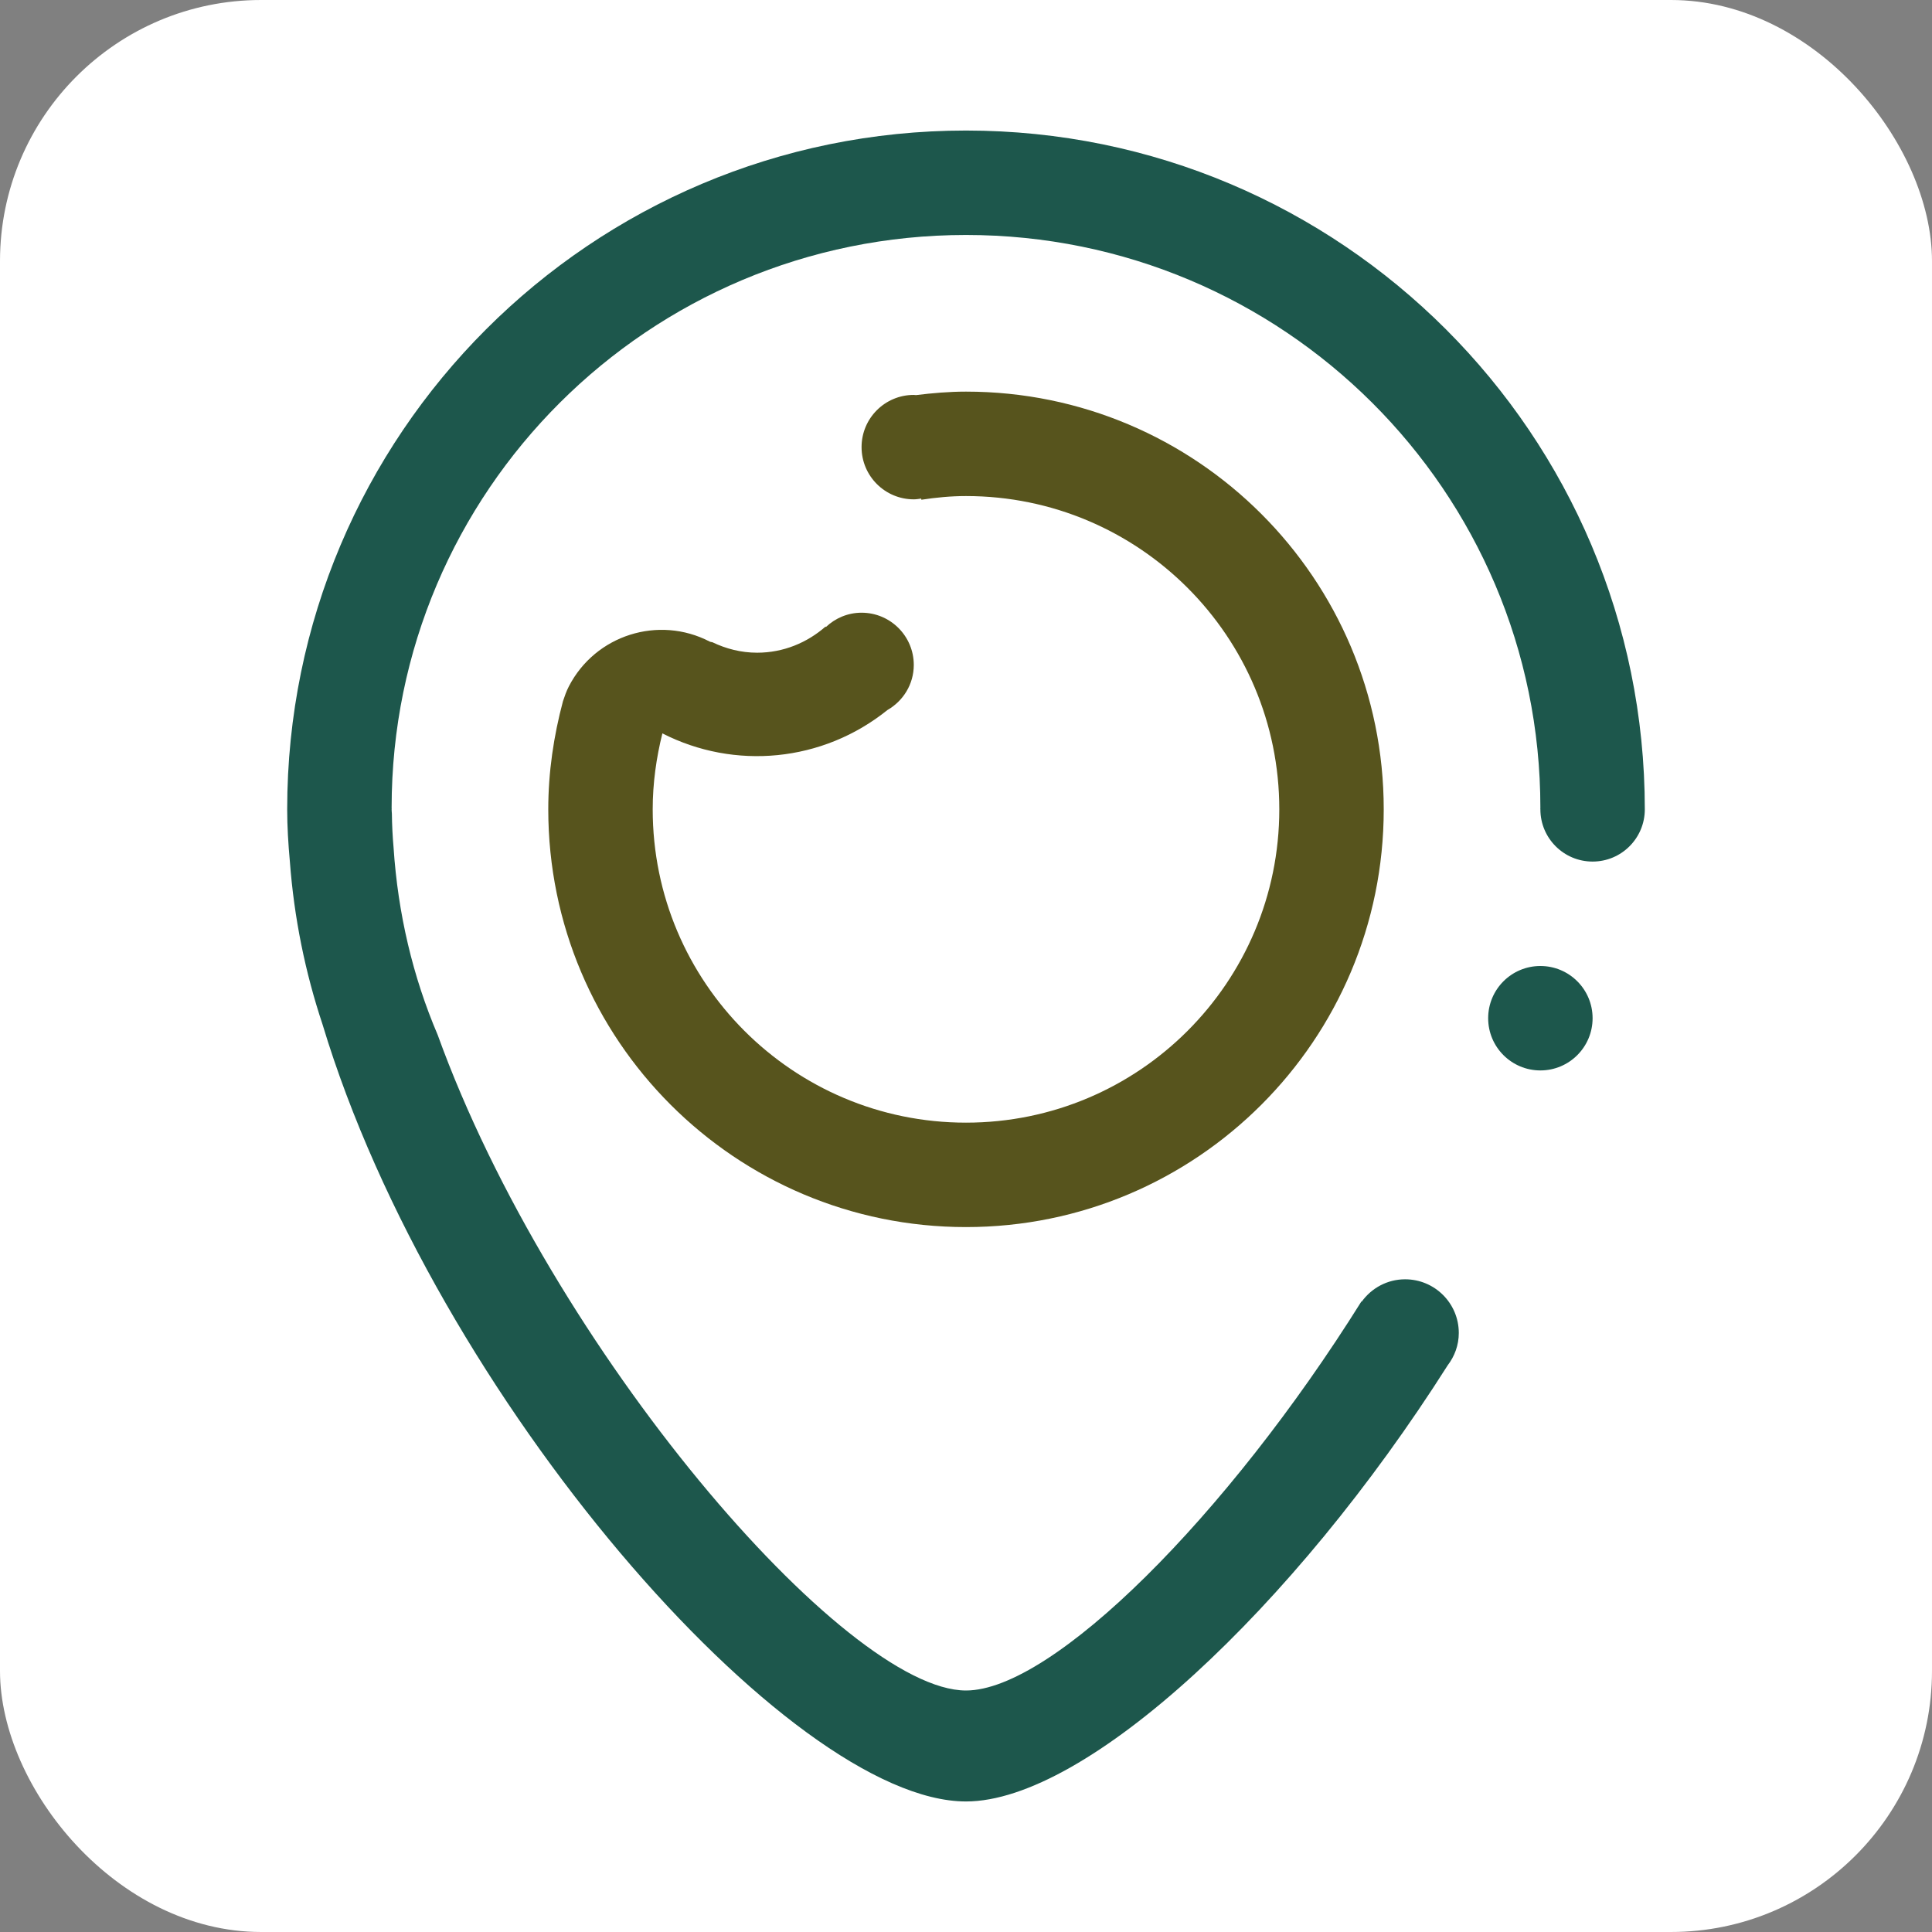 <?xml version="1.0" encoding="utf-8"?>
<svg version="1.1" id="Layer_1" xmlns="http://www.w3.org/2000/svg" viewBox="-5 -5 74 74" width="64" height="64">
	<rect x="-5" y="-5" width="74" height="74" fill="#808080" stroke="none"/>
	<g>
		<rect x="-5" y="-5" rx="10" width="74" height="74" fill="#ffffff" />
		<path fill-rule="evenodd" clip-rule="evenodd" fill="#1d574c" d="M56,28c-1.105,0-2-0.895-2-2c0-0.01-0.002-0.017-0.002-0.026
		c0-0.013,0.002-0.024,0.002-0.036C54,13.82,44.15,4,32,4s-22,9.82-22,21.938c0,0.012,0.002,0.023,0.002,0.036
		C10.002,25.983,10,25.99,10,26c0,0.056,0.007,0.111,0.01,0.167c0.005,0.427,0.026,0.861,0.065,1.302
		c0.167,2.529,0.739,4.945,1.689,7.169C16.116,46.682,27.37,59.75,32,59.75c3.321,0,10.01-6.69,15.145-14.901l0.012,0.007
		C47.529,44.34,48.133,44,48.819,44c1.135,0,2.056,0.919,2.056,2.056c0,0.468-0.162,0.895-0.427,1.241
		C44.551,56.592,36.608,64,32,64c-6.766,0-20.337-15.474-24.647-29.765c-0.661-1.985-1.089-4.075-1.251-6.242
		C6.041,27.321,6,26.652,6,26C6,11.642,17.642,0,32,0c14.359,0,26,11.642,26,26C58,27.105,57.105,28,56,28L56,28z M54,32
		c1.105,0,2,0.895,2,2s-0.895,2-2,2s-2-0.895-2-2S52.895,32,54,32L54,32z"/>
		<path fill-rule="evenodd" clip-rule="evenodd" fill="#57541d" d="M32,42c-8.836,0-16-7.164-16-16c0-1.433,0.209-2.814,0.562-4.139
		c0.065-0.193,0.131-0.388,0.228-0.574c1.016-1.964,3.431-2.729,5.392-1.714c0.041,0.021,0.068,0.015,0.104,0.026
		C22.808,19.85,23.385,20,24,20c1.009,0,1.918-0.386,2.621-1.001l0.014,0.017c0.356-0.337,0.834-0.548,1.365-0.548
		c1.105,0,2,0.897,2,2c0,0.744-0.41,1.385-1.011,1.729c-2.485,2-5.859,2.303-8.618,0.893C20.139,24.021,20,24.994,20,26
		c0,6.628,5.372,12,12,12s12-5.372,12-12s-5.372-12-12-12c-0.582,0-1.151,0.056-1.709,0.141l-0.008-0.044
		c-0.092,0.013-0.187,0.029-0.283,0.029c-1.105,0-2-0.896-2-2c0-1.105,0.895-2,2-2c0.029,0,0.056,0.007,0.085,0.007
		C30.713,10.056,31.351,10,32,10c8.836,0,16,7.164,16,16S40.836,42,32,42L32,42z"/>
	</g>
</svg>
